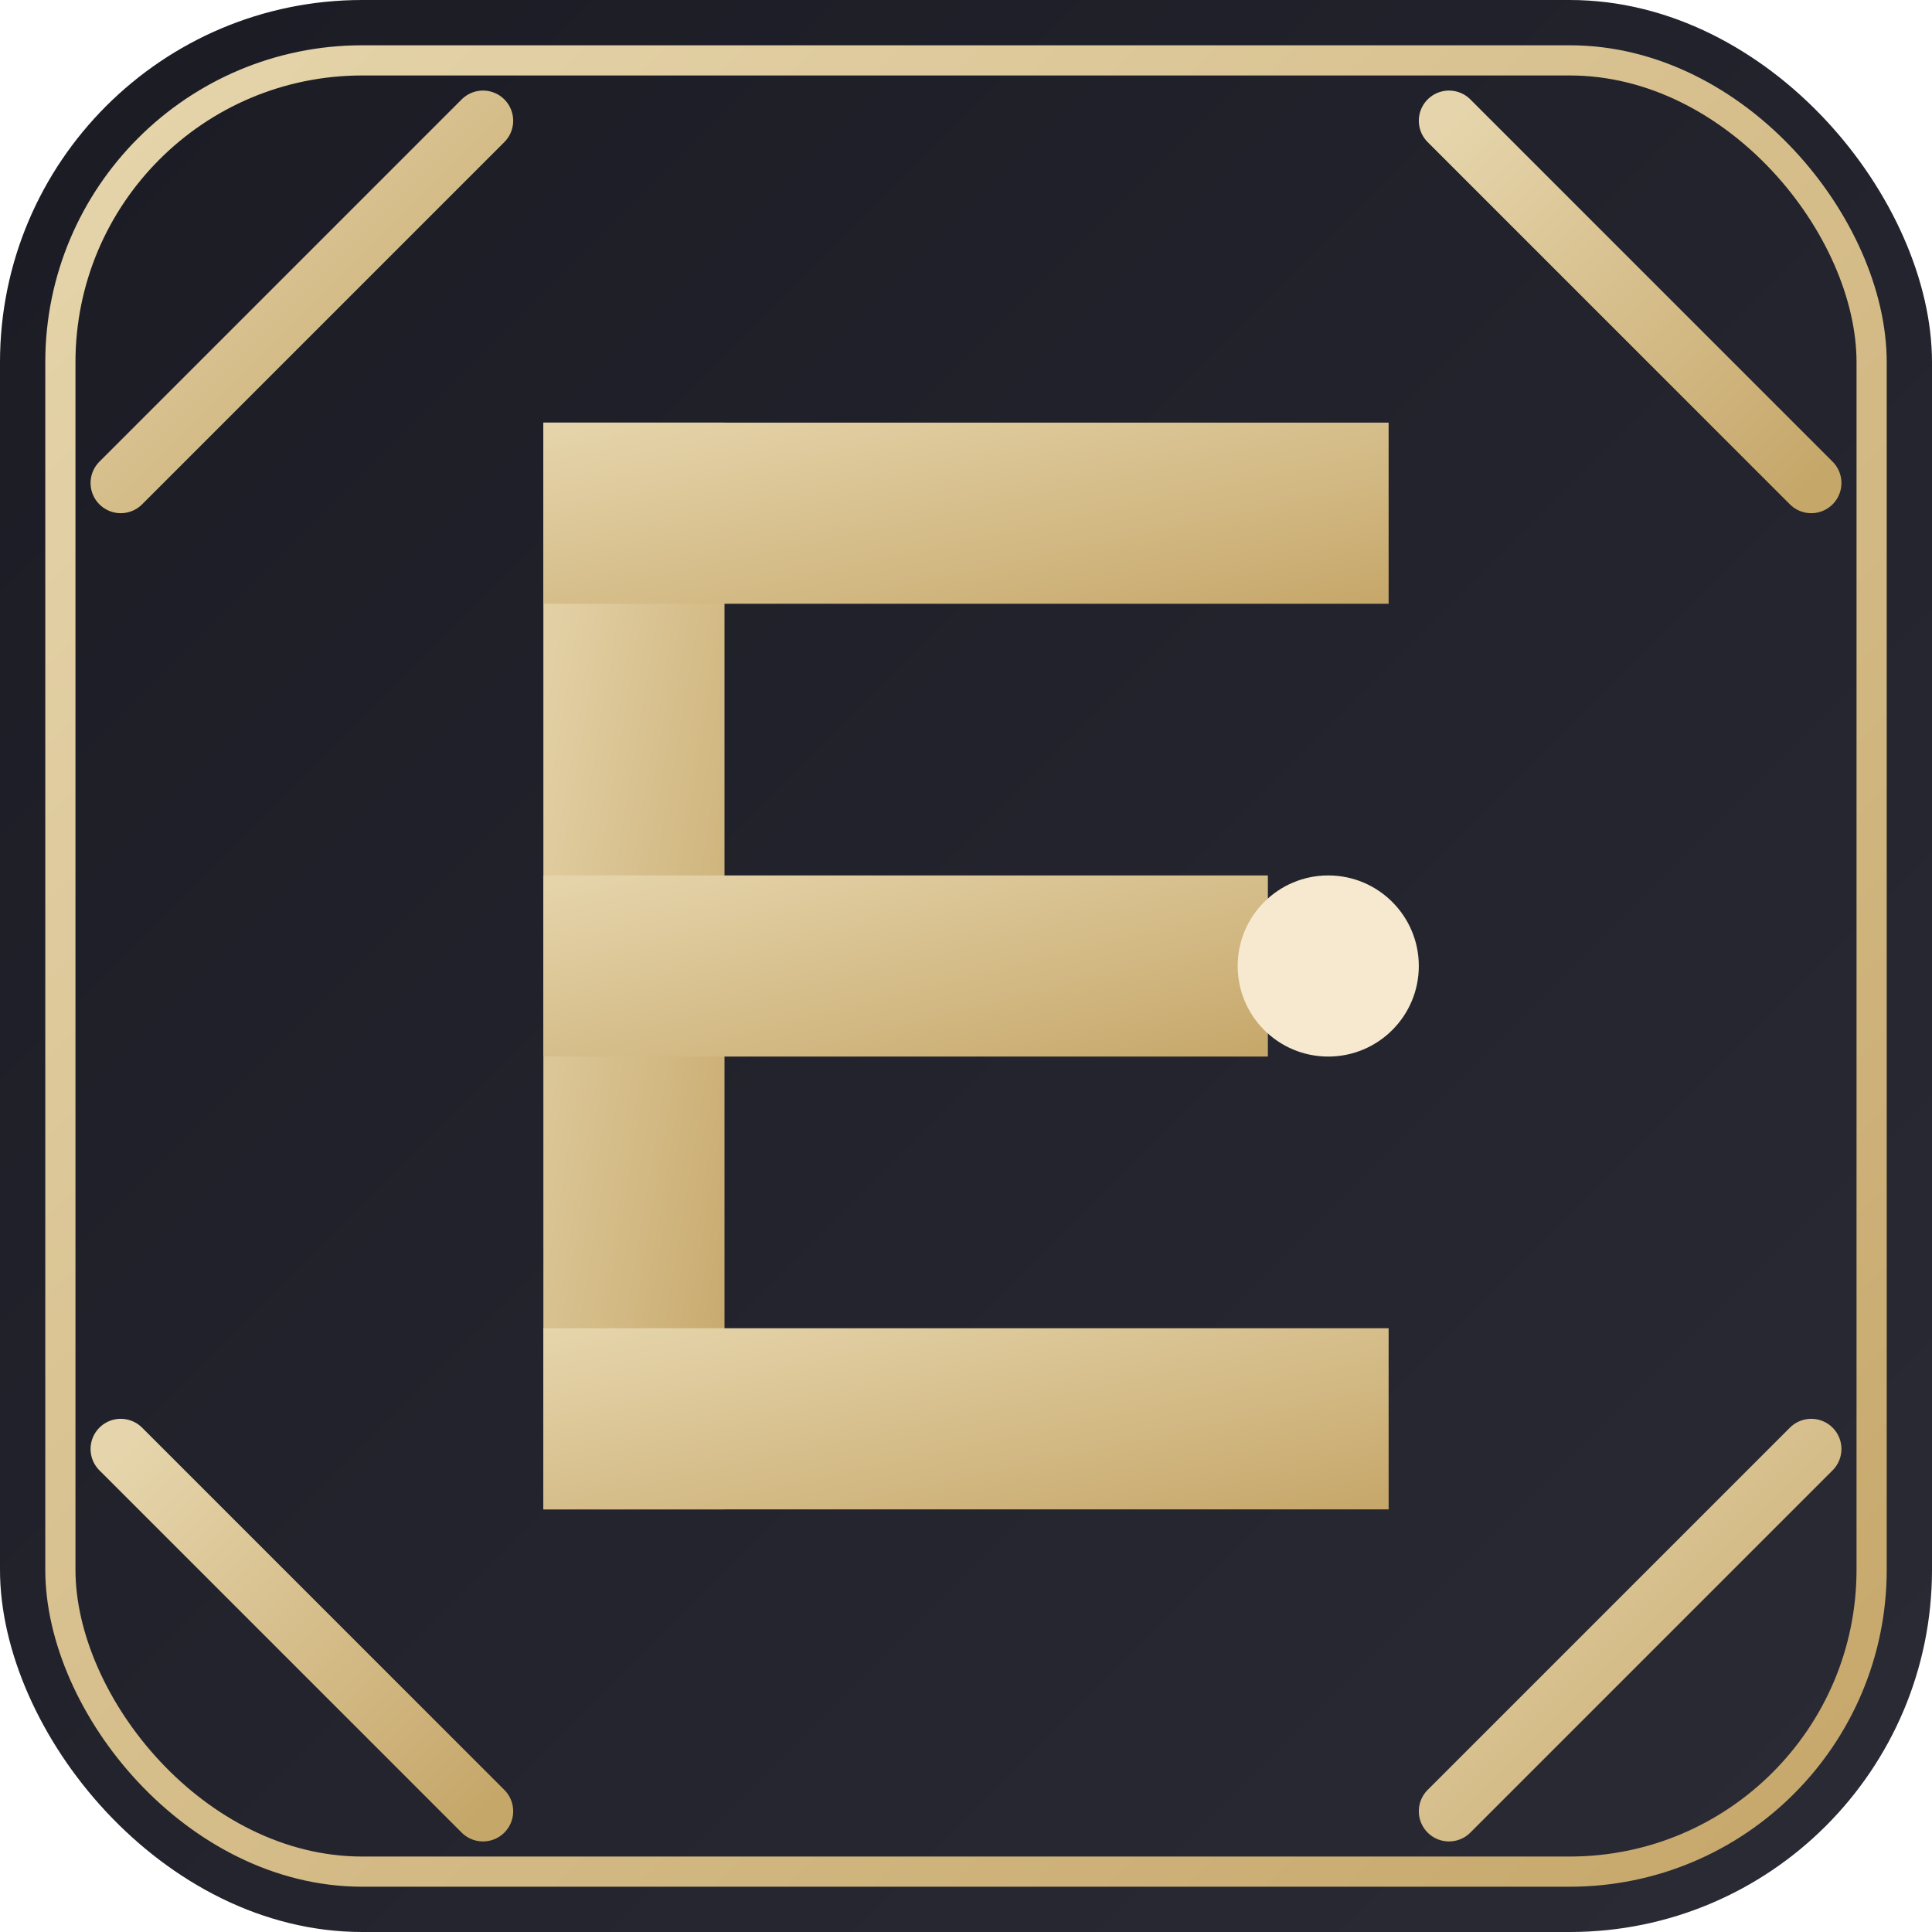 <?xml version="1.0" encoding="UTF-8" standalone="no"?>
<svg width="32" height="32" viewBox="0 0 32 32" fill="none" xmlns="http://www.w3.org/2000/svg">
  <!-- Gradient background -->
  <defs>
    <linearGradient id="bgGradient" x1="0%" y1="0%" x2="100%" y2="100%">
      <stop offset="0%" stop-color="#1a1b23" />
      <stop offset="100%" stop-color="#2a2b35" />
    </linearGradient>
    <linearGradient id="goldGradient" x1="0%" y1="0%" x2="100%" y2="100%">
      <stop offset="0%" stop-color="#e6d5ac" />
      <stop offset="100%" stop-color="#c6a76a" />
    </linearGradient>
    <filter id="glow" x="-20%" y="-20%" width="140%" height="140%">
      <feGaussianBlur stdDeviation="1" result="blur" />
      <feComposite in="SourceGraphic" in2="blur" operator="over" />
    </filter>
  </defs>
  
  <!-- Dark background with rounded corners -->
  <rect width="32" height="32" rx="6" fill="url(#bgGradient)" />
  
  <!-- Decorative corner elements - Genshin-inspired ornate details -->
  <path d="M2 8L5 5L8 2" stroke="url(#goldGradient)" stroke-width="1" stroke-linecap="round" />
  <path d="M24 2L27 5L30 8" stroke="url(#goldGradient)" stroke-width="1" stroke-linecap="round" />
  <path d="M30 24L27 27L24 30" stroke="url(#goldGradient)" stroke-width="1" stroke-linecap="round" />
  <path d="M8 30L5 27L2 24" stroke="url(#goldGradient)" stroke-width="1" stroke-linecap="round" />
  
  <!-- Main stylized "E" letter with Genshin-inspired style -->
  <g filter="url(#glow)">
    <!-- Vertical bar of E -->
    <rect x="9" y="7" width="3" height="18" fill="url(#goldGradient)" />
    
    <!-- Horizontal bars of E -->
    <rect x="9" y="7" width="14" height="3" fill="url(#goldGradient)" />
    <rect x="9" y="14.5" width="12" height="3" fill="url(#goldGradient)" />
    <rect x="9" y="22" width="14" height="3" fill="url(#goldGradient)" />
    
    <!-- Diamond accent for Genshin feel -->
    <circle cx="22" cy="16" r="1.5" fill="#f7e9d0" />
  </g>
  
  <!-- Subtle border glow -->
  <rect x="1" y="1" width="30" height="30" rx="5" stroke="url(#goldGradient)" stroke-width="0.5" fill="none" />
</svg> 